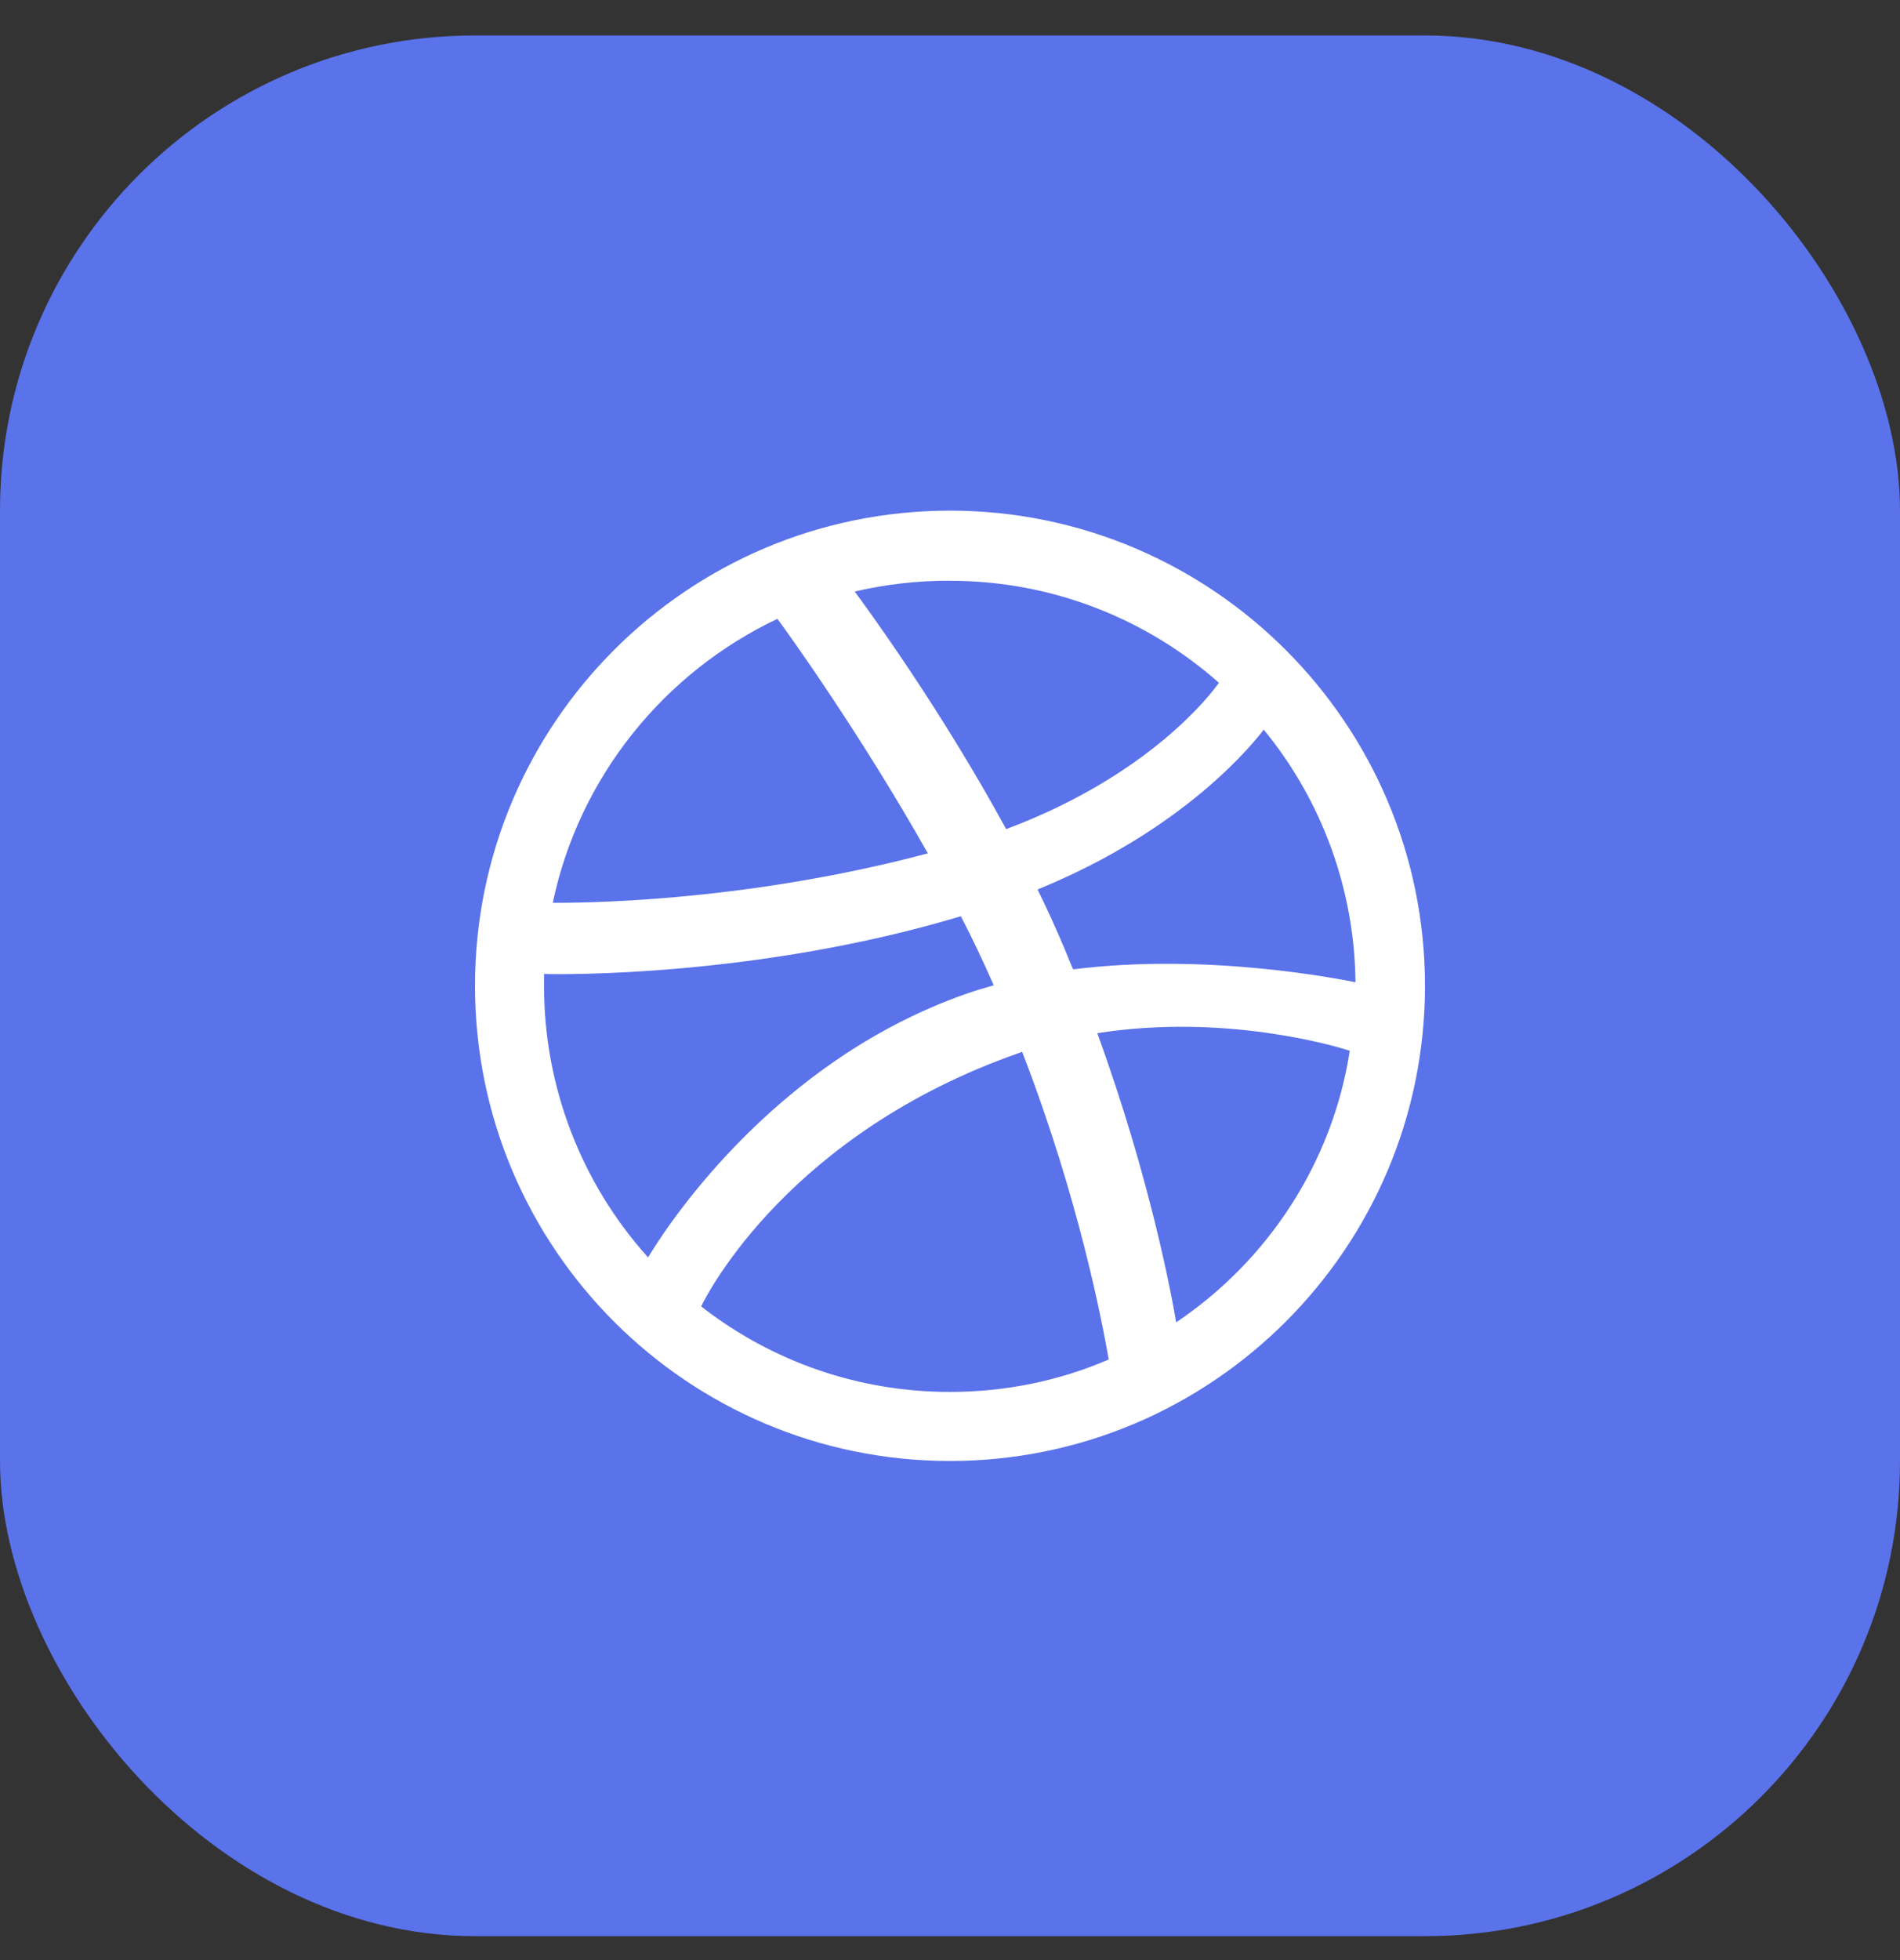 <svg width="32" height="33" viewBox="0 0 32 33" fill="none" xmlns="http://www.w3.org/2000/svg">
<rect x="0" y="0" width="32" height="33" fill="#333333" stroke="none"/>
<rect y="0.597" width="32" height="32" rx="8" fill="#5A72EA"/>
<g clip-path="url(#clip0_1_409)">
<path fill-rule="evenodd" clip-rule="evenodd" d="M16 8.597C11.583 8.597 8 12.181 8 16.597C8 21.014 11.583 24.597 16 24.597C20.408 24.597 24 21.014 24 16.597C24 12.181 20.408 8.597 16 8.597ZM21.284 12.284C22.269 13.484 22.814 14.984 22.829 16.537C22.603 16.493 20.347 16.033 18.074 16.32C18.021 16.206 17.978 16.085 17.926 15.964C17.785 15.63 17.634 15.3 17.475 14.975C19.991 13.95 21.137 12.476 21.284 12.284ZM16 9.778C17.735 9.778 19.323 10.428 20.529 11.495C20.408 11.668 19.375 13.049 16.946 13.959C15.826 11.903 14.586 10.219 14.395 9.959C14.921 9.836 15.46 9.775 16 9.777V9.778ZM13.093 10.419C13.275 10.662 14.49 12.354 15.627 14.367C12.433 15.218 9.613 15.2 9.31 15.2C9.753 13.083 11.185 11.322 13.093 10.419ZM9.163 16.606V16.398C9.458 16.407 12.772 16.45 16.183 15.426C16.382 15.808 16.564 16.198 16.737 16.588C16.651 16.614 16.555 16.64 16.469 16.666C12.946 17.803 11.071 20.909 10.915 21.17C9.787 19.918 9.163 18.291 9.163 16.606ZM16 23.434C14.481 23.437 13.006 22.93 11.809 21.994C11.931 21.742 13.319 19.07 17.171 17.725C17.189 17.716 17.198 17.716 17.215 17.708C18.178 20.198 18.568 22.289 18.673 22.888C17.848 23.244 16.946 23.434 16 23.434ZM19.809 22.263C19.74 21.846 19.375 19.851 18.481 17.395C20.625 17.057 22.499 17.613 22.733 17.691C22.438 19.59 21.345 21.23 19.809 22.263Z" fill="white"/>
</g>
<defs>
<clipPath id="clip0_1_409">
<rect width="16" height="16" fill="white" transform="translate(8 8.597)"/>
</clipPath>
</defs>
</svg>
